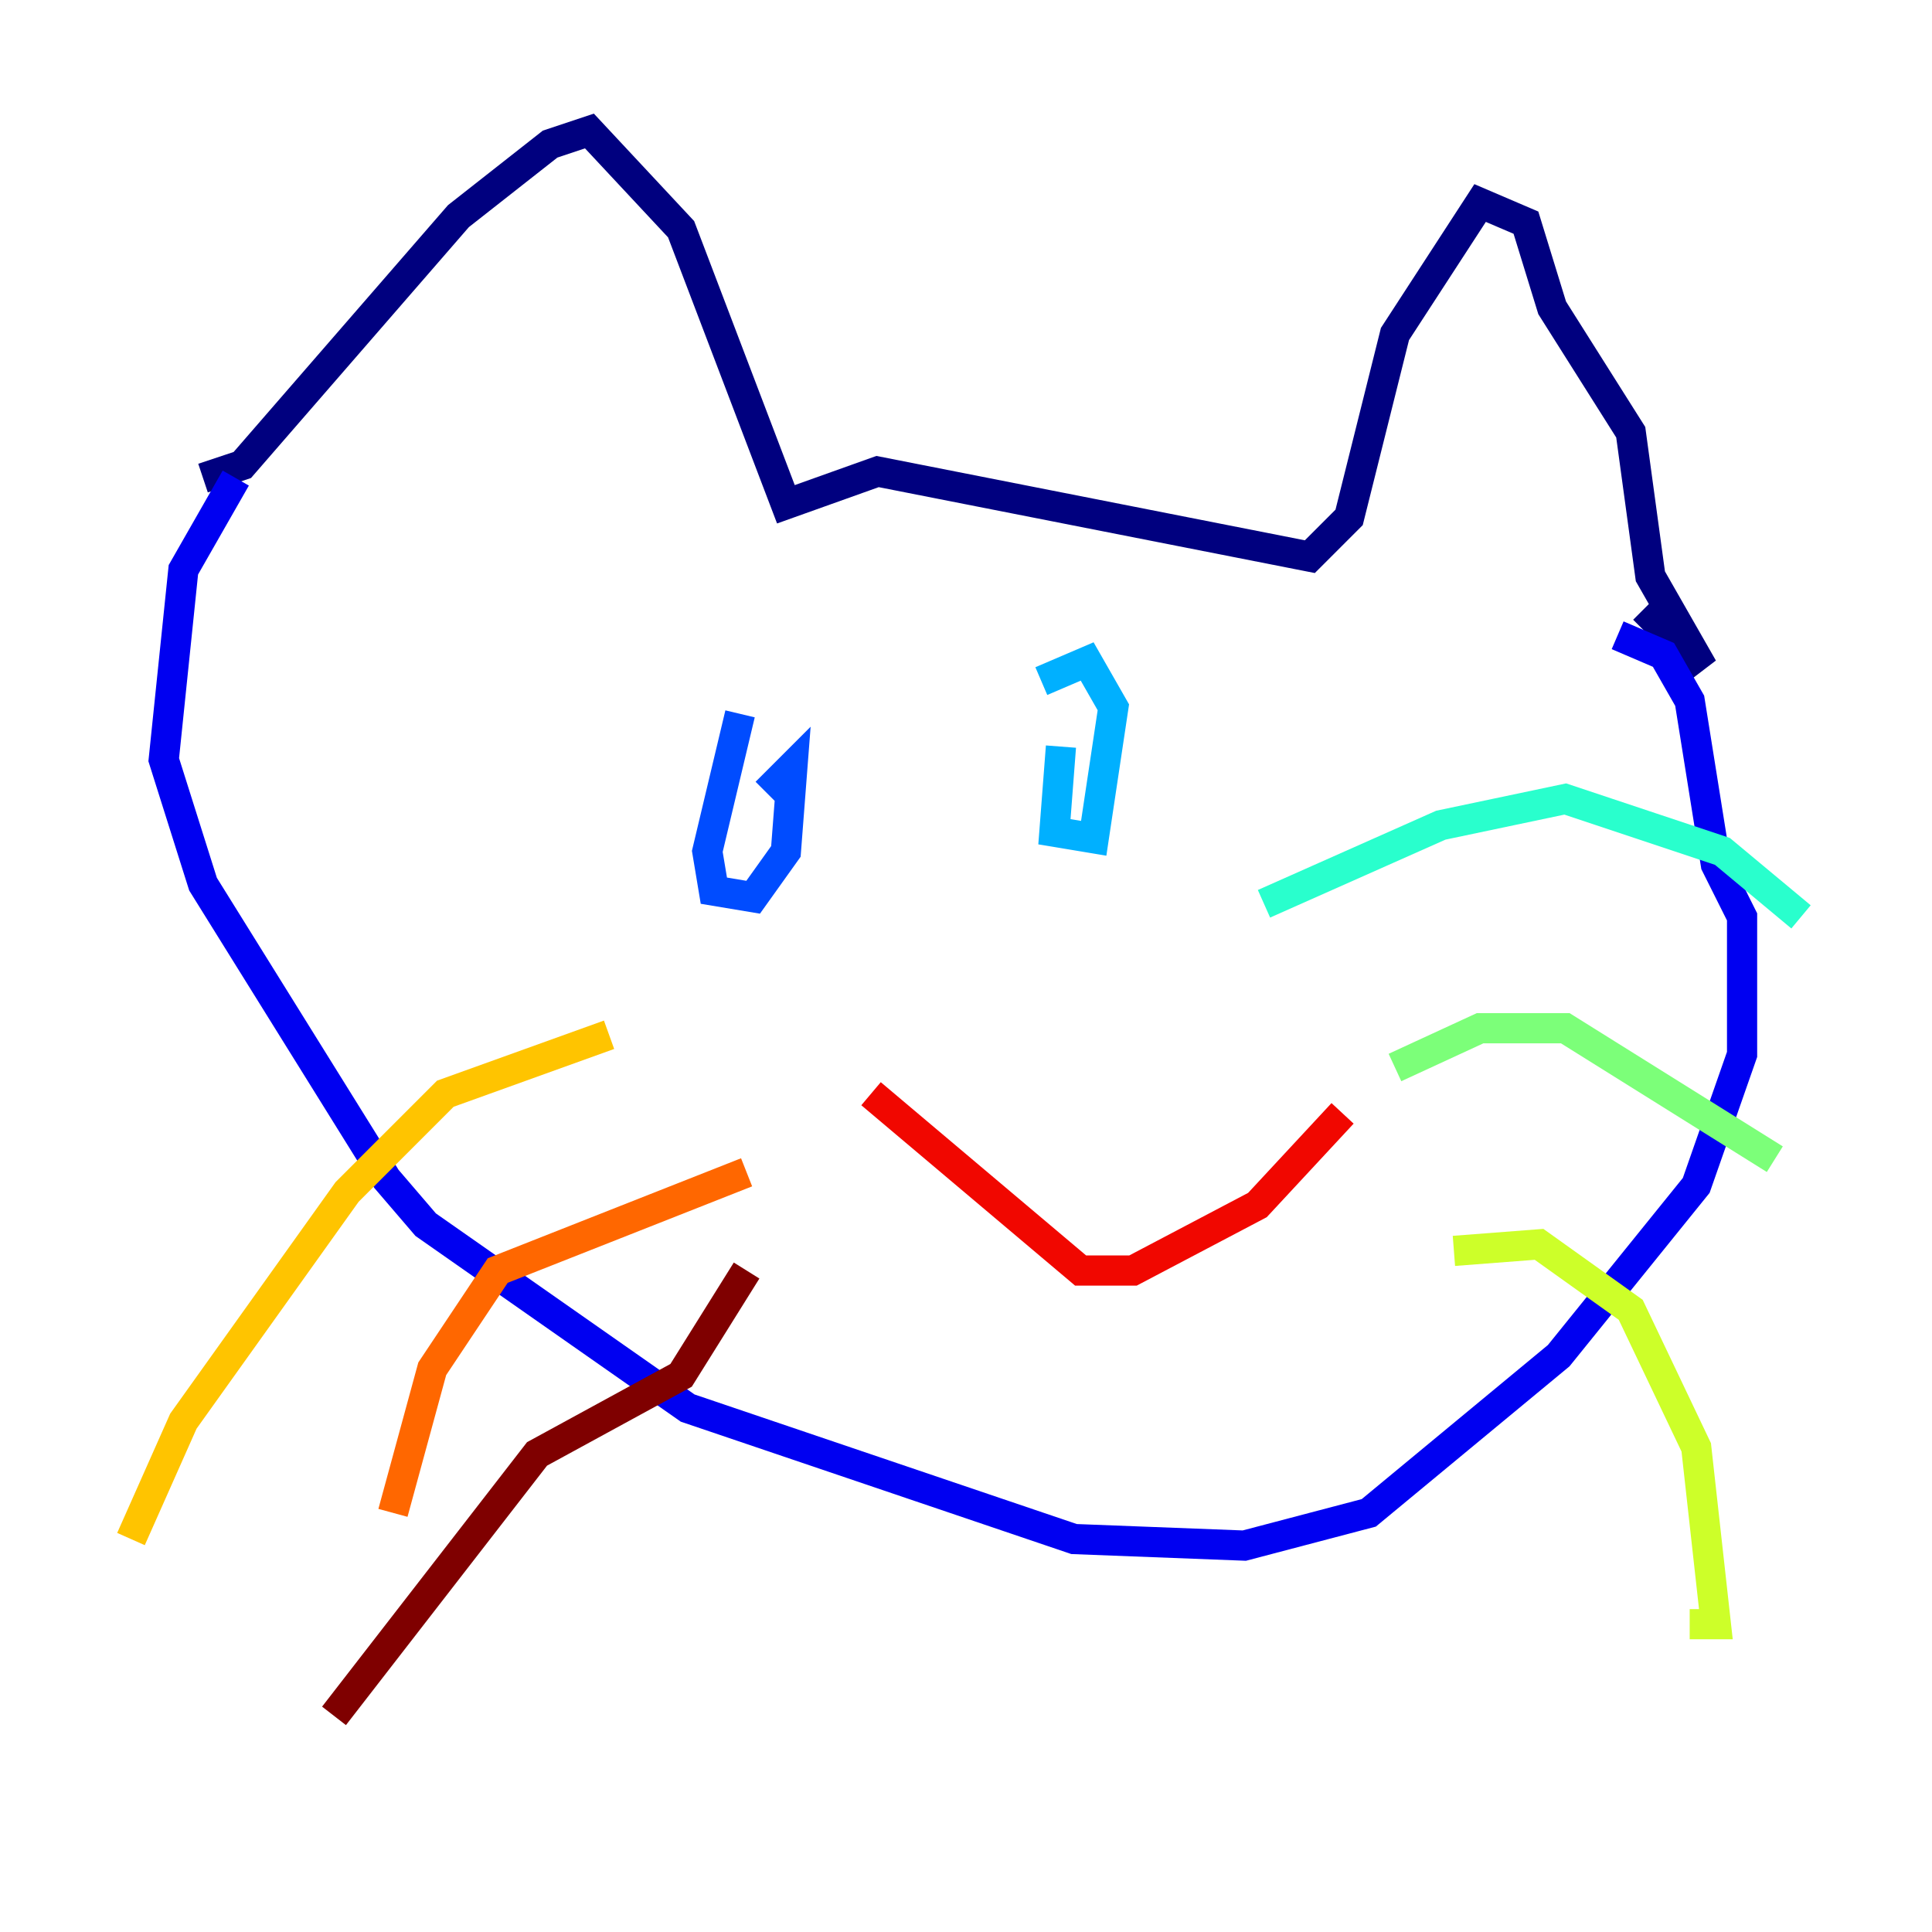 <?xml version="1.0" encoding="utf-8" ?>
<svg baseProfile="tiny" height="128" version="1.2" viewBox="0,0,128,128" width="128" xmlns="http://www.w3.org/2000/svg" xmlns:ev="http://www.w3.org/2001/xml-events" xmlns:xlink="http://www.w3.org/1999/xlink"><defs /><polyline fill="none" points="13.451,31.675 16.054,30.807 30.373,14.319 36.447,9.546 39.051,8.678 45.125,15.186 52.068,33.41 58.142,31.241 86.78,36.881 89.383,34.278 92.42,22.129 98.061,13.451 101.098,14.752 102.834,20.393 108.041,28.637 109.342,38.183 112.814,44.258 108.909,40.352" stroke="#00007f" stroke-width="2" /><polyline fill="none" points="15.62,31.675 12.149,37.749 10.848,50.332 13.451,58.576 25.6,78.102 28.203,81.139 45.559,93.288 71.159,101.966 82.441,102.4 90.685,100.231 103.268,89.817 112.38,78.536 115.417,69.858 115.417,60.746 113.681,57.275 111.946,46.427 110.21,43.39 107.173,42.088" stroke="#0000f1" stroke-width="2" /><polyline fill="none" points="49.031,47.295 46.861,56.407 47.295,59.01 49.898,59.444 52.068,56.407 52.502,50.766 50.766,52.502" stroke="#004cff" stroke-width="2" /><polyline fill="none" points="70.291,49.464 69.858,55.105 72.461,55.539 73.763,46.861 72.027,43.824 68.99,45.125" stroke="#00b0ff" stroke-width="2" /><polyline fill="none" points="83.742,59.878 95.458,54.671 103.702,52.936 114.115,56.407 119.322,60.746" stroke="#29ffcd" stroke-width="2" /><polyline fill="none" points="92.42,70.725 98.061,68.122 103.702,68.122 117.586,76.8" stroke="#7cff79" stroke-width="2" /><polyline fill="none" points="96.325,82.875 101.966,82.441 108.041,86.78 112.38,95.891 113.681,107.607 111.946,107.607" stroke="#cdff29" stroke-width="2" /><polyline fill="none" points="40.352,68.556 29.505,72.461 22.997,78.969 12.149,94.156 8.678,101.966" stroke="#ffc400" stroke-width="2" /><polyline fill="none" points="49.464,77.668 32.976,84.176 28.637,90.685 26.034,100.231" stroke="#ff6700" stroke-width="2" /><polyline fill="none" points="57.709,72.461 71.593,84.176 75.064,84.176 83.308,79.837 88.949,73.763" stroke="#f10700" stroke-width="2" /><polyline fill="none" points="49.464,84.176 45.125,91.119 35.58,96.325 22.129,113.681" stroke="#7f0000" stroke-width="2" /></svg>